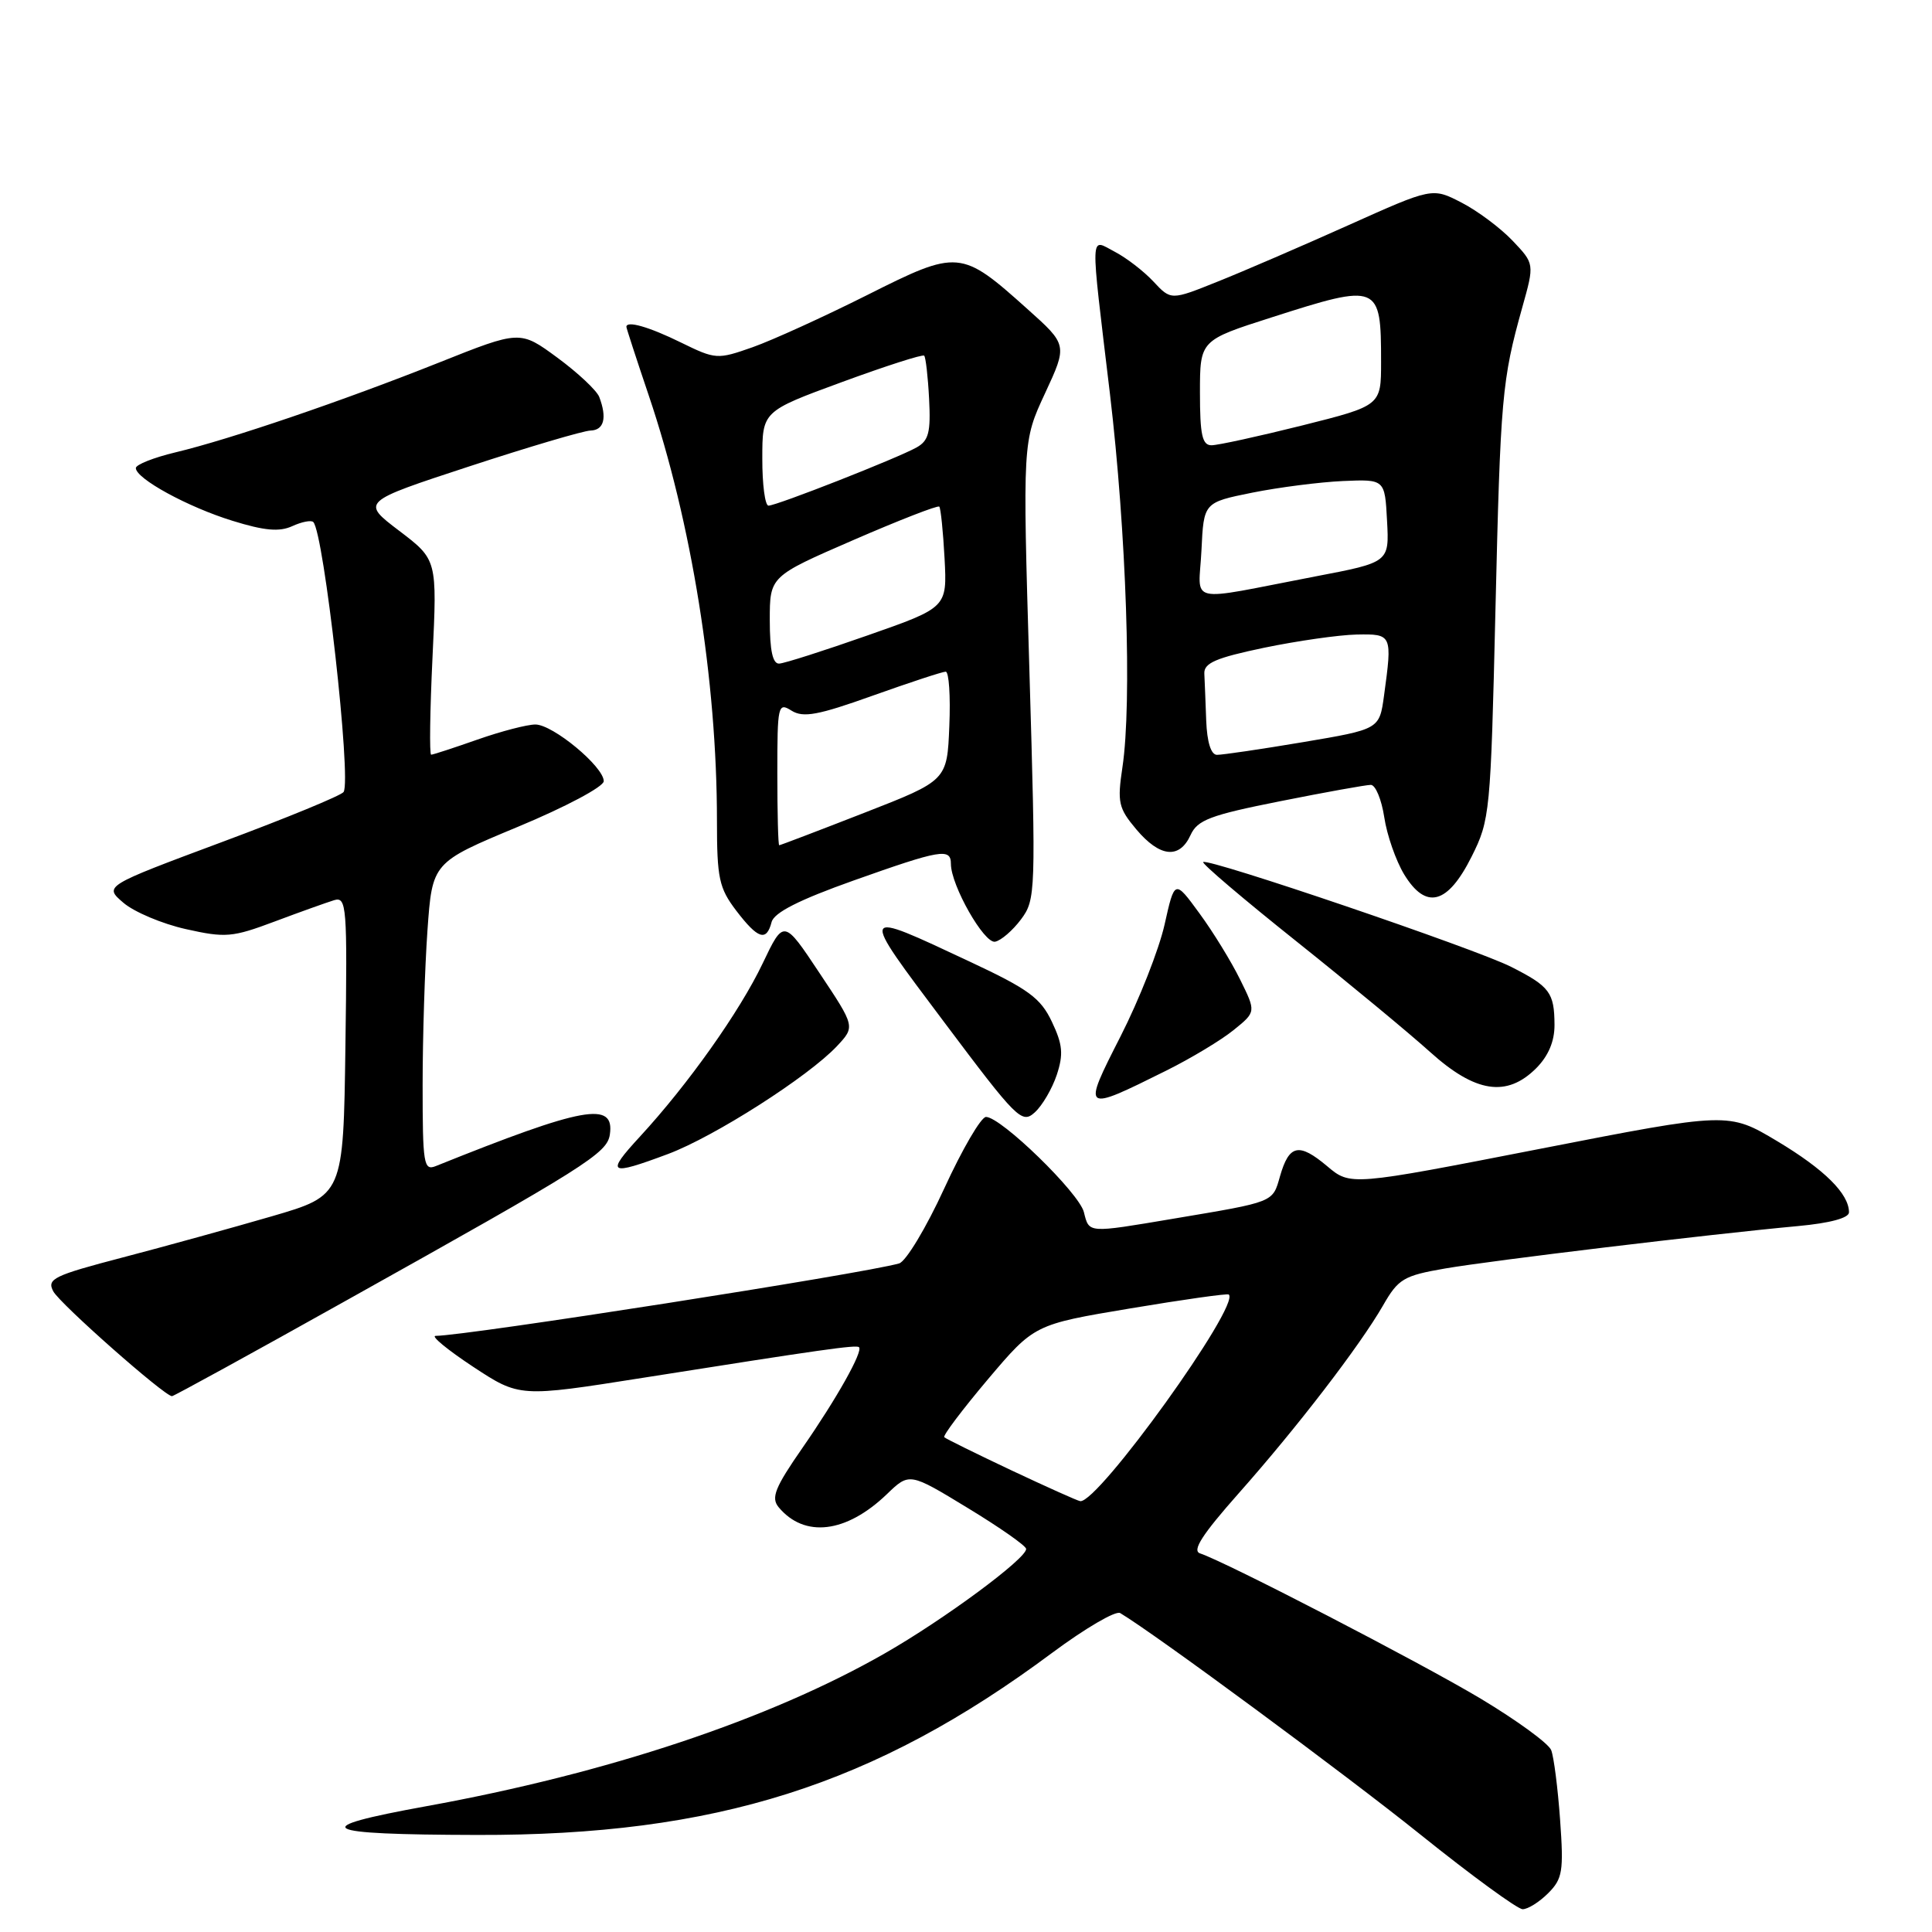 <?xml version="1.0" encoding="UTF-8" standalone="no"?>
<!DOCTYPE svg PUBLIC "-//W3C//DTD SVG 1.1//EN" "http://www.w3.org/Graphics/SVG/1.1/DTD/svg11.dtd" >
<svg xmlns="http://www.w3.org/2000/svg" xmlns:xlink="http://www.w3.org/1999/xlink" version="1.1" viewBox="0 0 256 256">
 <g >
 <path fill="currentColor"
d=" M 205.13 250.87 C 207.05 248.95 207.21 247.96 206.72 241.12 C 206.42 236.93 205.89 232.78 205.54 231.90 C 205.19 231.01 200.98 227.95 196.20 225.08 C 188.19 220.29 162.48 206.98 159.01 205.83 C 157.92 205.47 159.31 203.32 164.09 197.92 C 171.87 189.15 180.16 178.36 183.26 172.98 C 185.28 169.45 185.99 169.03 191.49 168.08 C 197.72 167.01 226.45 163.55 238.25 162.46 C 242.48 162.07 245.00 161.39 245.00 160.64 C 245.00 158.18 241.75 154.96 235.49 151.21 C 229.03 147.35 229.03 147.35 203.99 152.24 C 178.94 157.13 178.94 157.13 175.85 154.52 C 172.11 151.38 170.82 151.65 169.61 155.85 C 168.61 159.36 168.95 159.22 155.50 161.48 C 144.03 163.41 144.33 163.43 143.62 160.61 C 142.97 158.05 132.64 148.00 130.65 148.00 C 130.00 148.00 127.51 152.26 125.12 157.47 C 122.73 162.68 120.04 167.15 119.14 167.41 C 114.44 168.76 61.88 176.98 57.72 177.01 C 57.05 177.01 59.28 178.85 62.67 181.09 C 68.84 185.15 68.84 185.15 85.17 182.57 C 108.90 178.82 113.46 178.17 113.82 178.51 C 114.39 179.04 110.88 185.30 106.33 191.85 C 102.68 197.11 102.14 198.46 103.17 199.71 C 106.59 203.82 112.12 203.16 117.50 198.00 C 120.50 195.11 120.50 195.11 128.22 199.81 C 132.47 202.39 135.96 204.83 135.97 205.24 C 136.02 206.51 125.11 214.58 117.26 219.07 C 101.95 227.83 80.53 234.97 56.50 239.33 C 40.53 242.23 42.05 243.09 63.21 243.14 C 94.84 243.22 115.83 236.57 139.43 219.00 C 143.79 215.76 147.84 213.39 148.43 213.74 C 153.07 216.51 178.22 235.07 188.20 243.08 C 194.96 248.51 201.06 252.96 201.75 252.98 C 202.44 252.99 203.96 252.04 205.13 250.87 Z  M 45.85 172.34 C 77.70 154.55 80.45 152.82 80.81 150.32 C 81.45 145.88 77.38 146.62 57.75 154.51 C 56.14 155.16 56.00 154.27 56.00 143.76 C 56.00 137.46 56.29 128.25 56.64 123.29 C 57.28 114.28 57.28 114.28 68.64 109.55 C 74.92 106.94 80.00 104.24 80.00 103.51 C 80.00 101.59 73.26 96.00 70.94 96.00 C 69.85 96.00 66.39 96.90 63.26 98.00 C 60.13 99.10 57.37 100.00 57.13 100.00 C 56.89 100.00 56.97 94.19 57.31 87.08 C 57.93 74.16 57.93 74.16 52.89 70.33 C 47.85 66.50 47.85 66.50 62.18 61.80 C 70.05 59.22 77.29 57.08 78.25 57.05 C 80.04 57.00 80.46 55.37 79.40 52.59 C 79.06 51.73 76.57 49.39 73.85 47.39 C 68.91 43.76 68.91 43.76 58.20 48.03 C 45.42 53.12 30.49 58.21 23.25 59.94 C 20.36 60.63 18.00 61.57 18.00 62.02 C 18.00 63.42 24.90 67.19 30.81 69.01 C 35.03 70.32 37.01 70.50 38.72 69.72 C 39.98 69.14 41.23 68.90 41.51 69.17 C 42.92 70.59 46.59 103.23 45.53 104.94 C 45.26 105.39 38.00 108.38 29.40 111.58 C 13.77 117.41 13.77 117.41 16.35 119.62 C 17.77 120.84 21.49 122.41 24.62 123.11 C 29.88 124.29 30.79 124.21 36.41 122.10 C 39.76 120.84 43.30 119.58 44.27 119.28 C 45.93 118.79 46.03 120.01 45.77 138.58 C 45.50 158.40 45.50 158.40 36.00 161.17 C 30.77 162.69 21.91 165.14 16.29 166.61 C 7.08 169.02 6.18 169.46 7.06 171.11 C 7.94 172.76 21.80 185.00 22.79 185.00 C 23.02 185.00 33.40 179.31 45.85 172.34 Z  M 88.52 152.91 C 94.66 150.61 107.12 142.65 110.91 138.61 C 113.32 136.03 113.32 136.03 108.58 128.92 C 103.85 121.80 103.85 121.80 101.06 127.65 C 98.02 134.03 91.18 143.68 84.80 150.60 C 80.21 155.58 80.65 155.85 88.52 152.91 Z  M 140.03 142.42 C 140.93 139.69 140.81 138.40 139.38 135.39 C 137.89 132.24 136.29 131.07 128.56 127.45 C 113.66 120.47 113.74 120.29 125.10 135.43 C 134.76 148.31 135.40 148.95 137.11 147.40 C 138.11 146.50 139.42 144.25 140.03 142.42 Z  M 154.50 141.88 C 157.80 140.24 161.84 137.81 163.47 136.48 C 166.44 134.08 166.44 134.08 164.32 129.79 C 163.16 127.43 160.74 123.48 158.93 121.02 C 155.65 116.53 155.65 116.53 154.31 122.52 C 153.57 125.81 150.95 132.47 148.48 137.32 C 143.36 147.37 143.40 147.40 154.50 141.88 Z  M 203.55 141.55 C 205.17 139.92 205.99 137.98 205.98 135.80 C 205.96 131.52 205.35 130.70 200.23 128.11 C 195.55 125.73 160.02 113.65 159.43 114.23 C 159.23 114.43 164.79 119.16 171.79 124.74 C 178.78 130.32 186.75 136.92 189.50 139.40 C 195.49 144.80 199.65 145.44 203.55 141.55 Z  M 135.29 121.82 C 137.24 119.20 137.27 118.31 136.40 88.82 C 135.50 58.50 135.50 58.50 138.48 52.10 C 141.45 45.70 141.45 45.70 136.12 40.93 C 127.34 33.06 126.97 33.03 114.90 39.10 C 109.18 41.97 102.35 45.08 99.72 46.01 C 95.05 47.65 94.84 47.64 90.22 45.38 C 85.99 43.30 83.00 42.45 83.00 43.31 C 83.00 43.48 84.33 47.57 85.96 52.39 C 91.64 69.19 95.00 90.14 95.00 108.76 C 95.00 116.39 95.28 117.67 97.55 120.66 C 100.44 124.44 101.56 124.80 102.24 122.18 C 102.57 120.92 105.88 119.24 113.11 116.67 C 124.65 112.57 126.00 112.34 126.00 114.47 C 126.00 117.31 130.41 125.07 131.86 124.78 C 132.64 124.63 134.19 123.29 135.29 121.82 Z  M 195.00 113.50 C 197.43 108.65 197.52 107.69 198.15 81.00 C 198.82 52.55 199.01 50.39 201.71 40.73 C 203.33 34.95 203.33 34.95 200.42 31.89 C 198.81 30.20 195.77 27.93 193.65 26.84 C 189.79 24.85 189.79 24.85 178.65 29.85 C 172.52 32.60 164.72 35.97 161.33 37.32 C 155.16 39.80 155.16 39.80 152.83 37.30 C 151.55 35.93 149.26 34.17 147.75 33.38 C 144.37 31.62 144.43 30.03 147.07 52.16 C 149.25 70.51 150.01 93.08 148.73 101.65 C 148.03 106.33 148.20 107.08 150.57 109.90 C 153.68 113.59 156.28 113.87 157.75 110.66 C 158.66 108.65 160.34 108.01 169.66 106.16 C 175.62 104.97 181.01 104.00 181.64 104.00 C 182.26 104.00 183.06 105.93 183.42 108.28 C 183.77 110.64 184.96 114.04 186.05 115.85 C 188.95 120.61 191.82 119.85 195.00 113.50 Z  M 134.00 194.82 C 129.32 192.61 125.33 190.64 125.12 190.44 C 124.91 190.23 127.51 186.79 130.89 182.78 C 137.05 175.50 137.05 175.50 149.78 173.37 C 156.77 172.20 162.65 171.37 162.82 171.53 C 164.40 172.93 145.48 199.23 143.13 198.91 C 142.79 198.87 138.68 197.02 134.00 194.82 Z  M 103.00 102.49 C 103.00 93.41 103.09 93.04 104.89 94.17 C 106.44 95.13 108.40 94.77 115.66 92.17 C 120.54 90.43 124.89 89.00 125.31 89.00 C 125.74 89.00 125.96 92.24 125.79 96.21 C 125.50 103.42 125.50 103.42 114.50 107.71 C 108.45 110.07 103.39 112.00 103.25 112.00 C 103.11 112.00 103.00 107.72 103.00 102.49 Z  M 102.00 82.18 C 102.00 76.37 102.00 76.37 113.05 71.57 C 119.13 68.93 124.26 66.93 124.46 67.13 C 124.65 67.34 124.97 70.42 125.16 74.00 C 125.50 80.50 125.50 80.50 115.00 84.18 C 109.22 86.21 103.94 87.90 103.25 87.93 C 102.39 87.98 102.00 86.21 102.00 82.18 Z  M 101.01 60.75 C 101.01 54.50 101.01 54.50 111.55 50.63 C 117.35 48.50 122.26 46.92 122.46 47.13 C 122.66 47.33 122.96 49.91 123.11 52.85 C 123.34 57.29 123.06 58.39 121.45 59.29 C 118.92 60.71 102.91 67.00 101.83 67.00 C 101.37 67.00 101.00 64.19 101.01 60.75 Z  M 159.83 95.50 C 159.74 93.03 159.63 90.21 159.58 89.25 C 159.52 87.85 161.11 87.17 167.50 85.83 C 171.90 84.92 177.41 84.13 179.75 84.08 C 184.47 83.99 184.50 84.06 183.39 92.18 C 182.78 96.63 182.78 96.63 172.64 98.34 C 167.06 99.28 161.94 100.03 161.25 100.02 C 160.46 100.01 159.94 98.33 159.83 95.50 Z  M 159.20 72.91 C 159.50 66.58 159.50 66.58 165.93 65.28 C 169.47 64.57 174.87 63.88 177.93 63.74 C 183.50 63.50 183.50 63.50 183.79 69.00 C 184.09 74.51 184.09 74.51 174.29 76.38 C 156.85 79.73 158.85 80.19 159.20 72.91 Z  M 159.00 52.05 C 159.00 45.09 159.00 45.09 168.51 42.05 C 182.73 37.49 183.00 37.61 183.00 47.96 C 183.00 53.75 183.00 53.75 172.53 56.38 C 166.77 57.82 161.37 59.00 160.53 59.00 C 159.30 59.00 159.00 57.62 159.00 52.05 Z "/>
</g>
</svg>